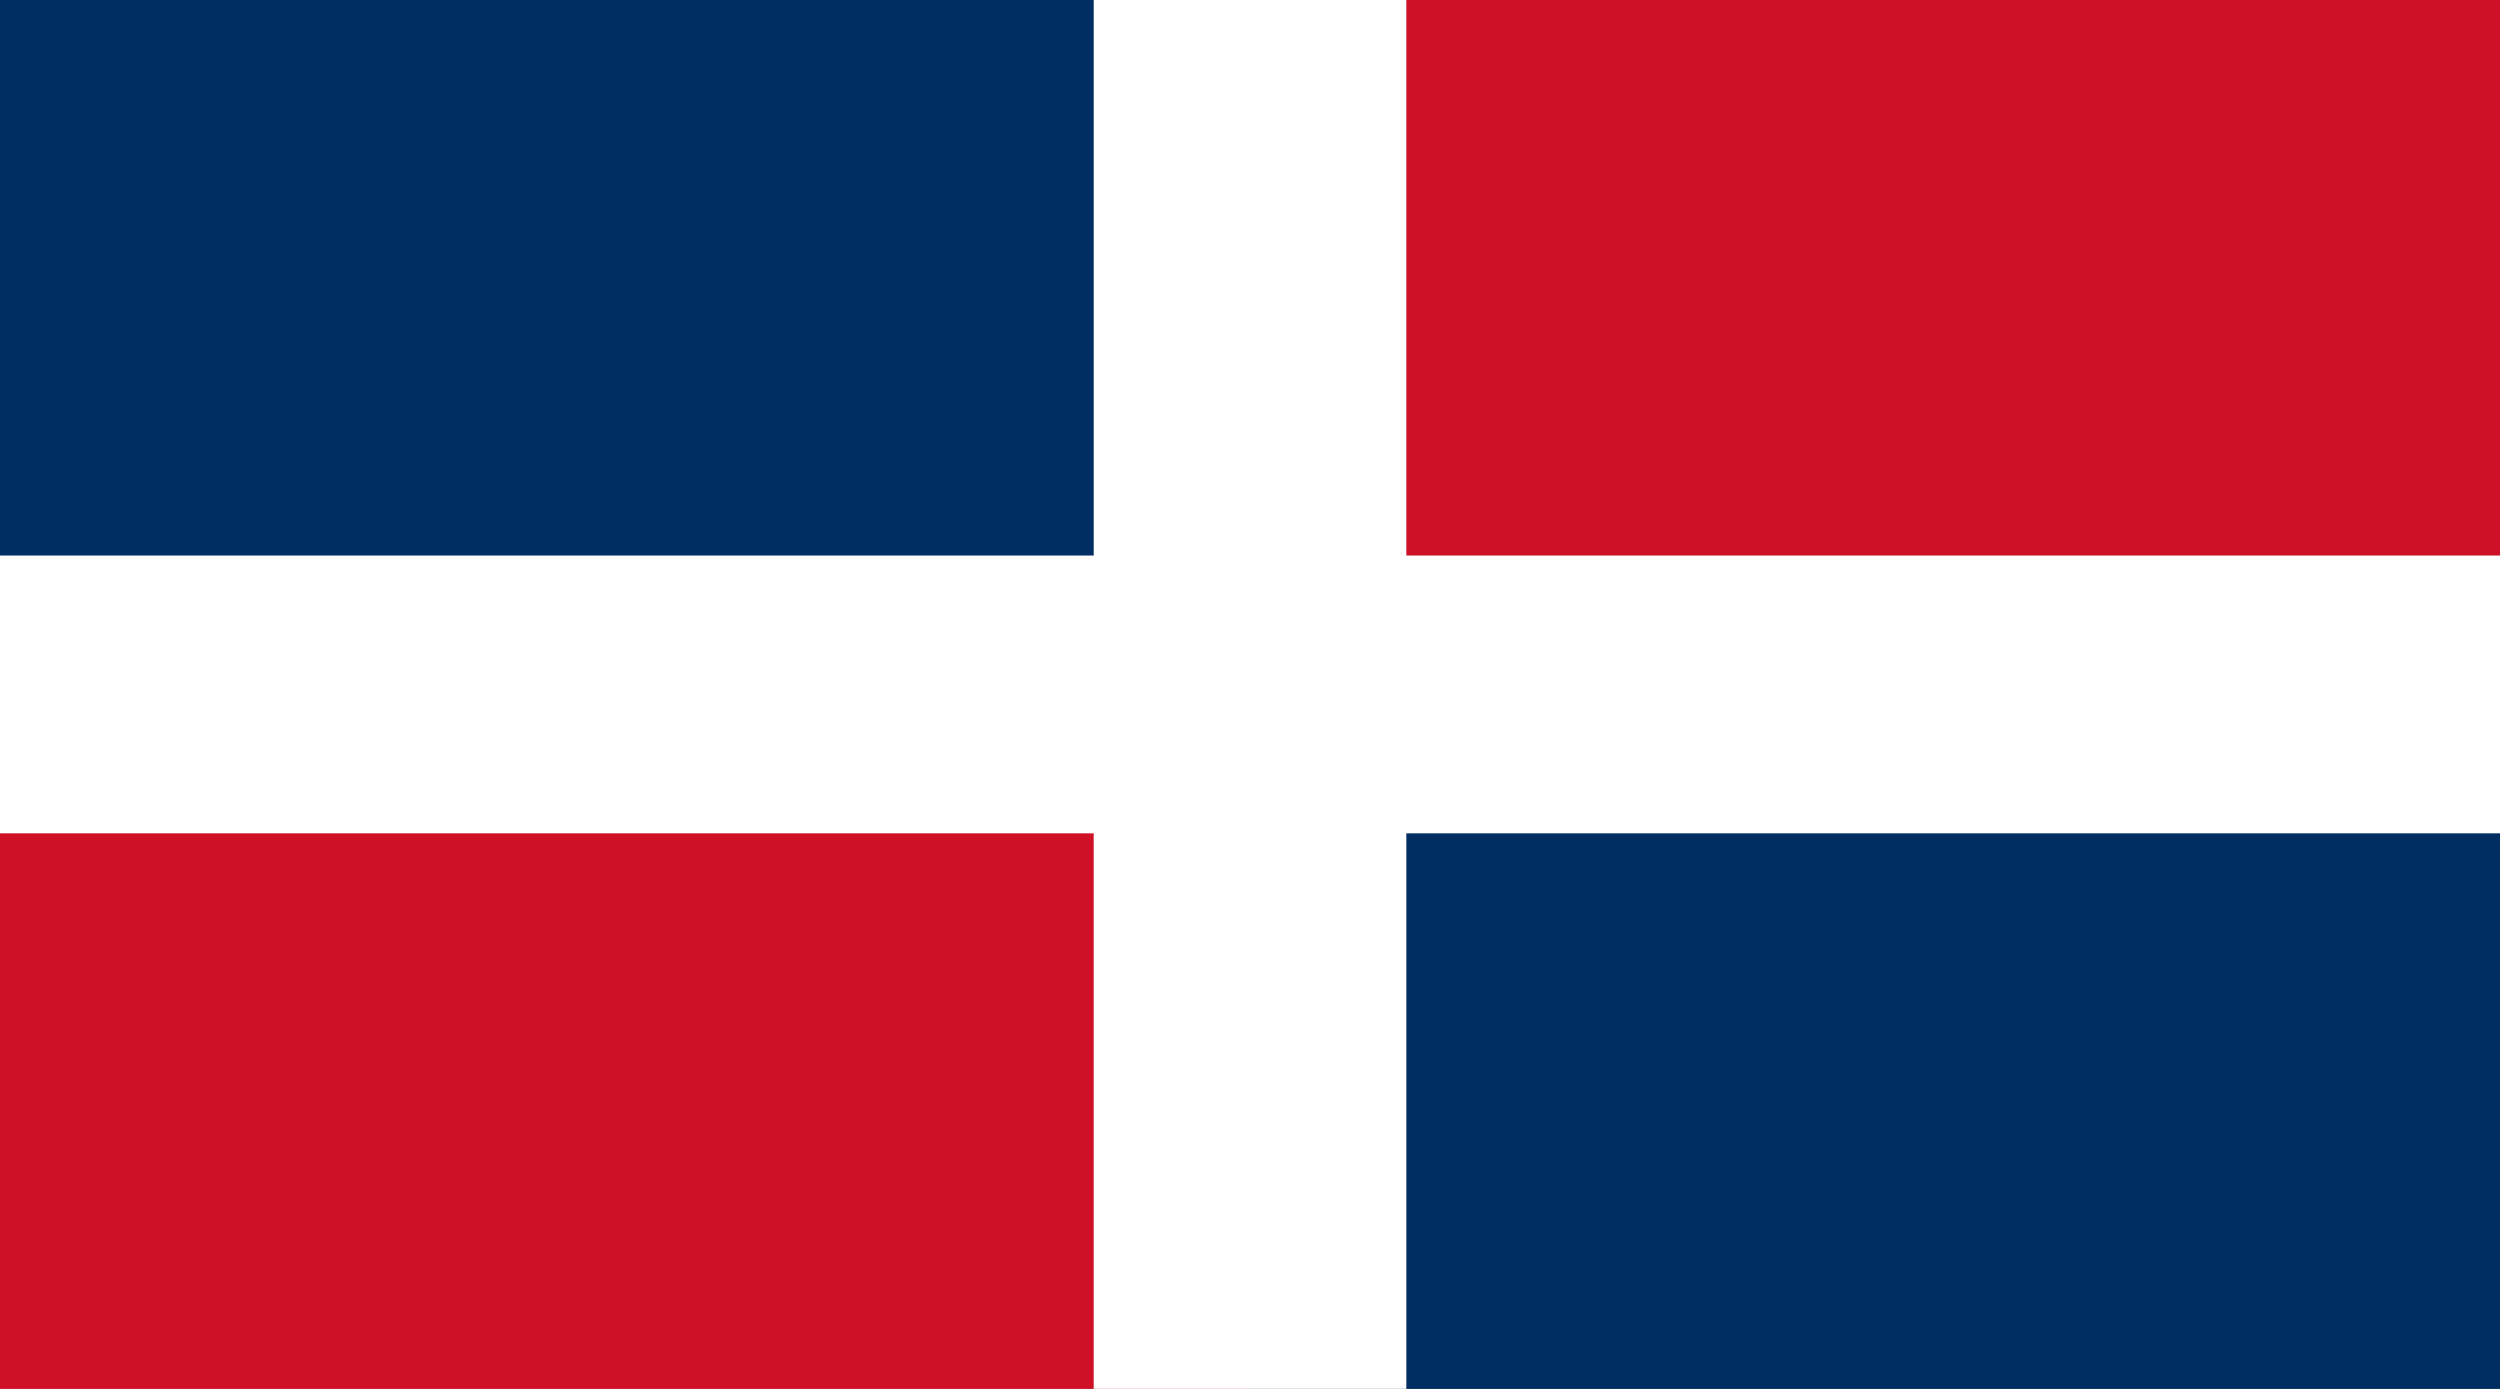 <?xml version="1.0" encoding="UTF-8" standalone="no"?>
<!-- Generator: Adobe Illustrator 18.0.0, SVG Export Plug-In . SVG Version: 6.00 Build 0)  -->
<!DOCTYPE svg  PUBLIC '-//W3C//DTD SVG 1.1//EN'  'http://www.w3.org/Graphics/SVG/1.1/DTD/svg11.dtd'>
<svg style="enable-background:new 0 0 144 80" xmlns="http://www.w3.org/2000/svg" xml:space="preserve" version="1.1" y="0px" x="0px" xmlns:xlink="http://www.w3.org/1999/xlink" viewBox="0 0 144 80">
<rect x="0" y="0" width="144" height="80" fill="#808080" stroke="none"/>
<g id="DOM">
		<polygon points="72.001 40 72.001 0 144 0 144 40" fill="#CE1126"/>
		<polygon points="72.001 40 72.001 80 0 80 0 40" fill="#CE1126"/>
		<polygon points="72.001 40 72.001 0 0 0 0 40" fill="#002D62"/>
		<polygon points="72.001 40 72.001 80 144 80 144 40" fill="#002D62"/>
		<polygon points="81.005 80 81.005 48.001 144 48.001 144 32 81.005 32 81.005 0 62.997 0 62.997 32 0 32 0 48.001 62.997 48.001 62.997 80" fill="#fff"/>
</g>
</svg>
